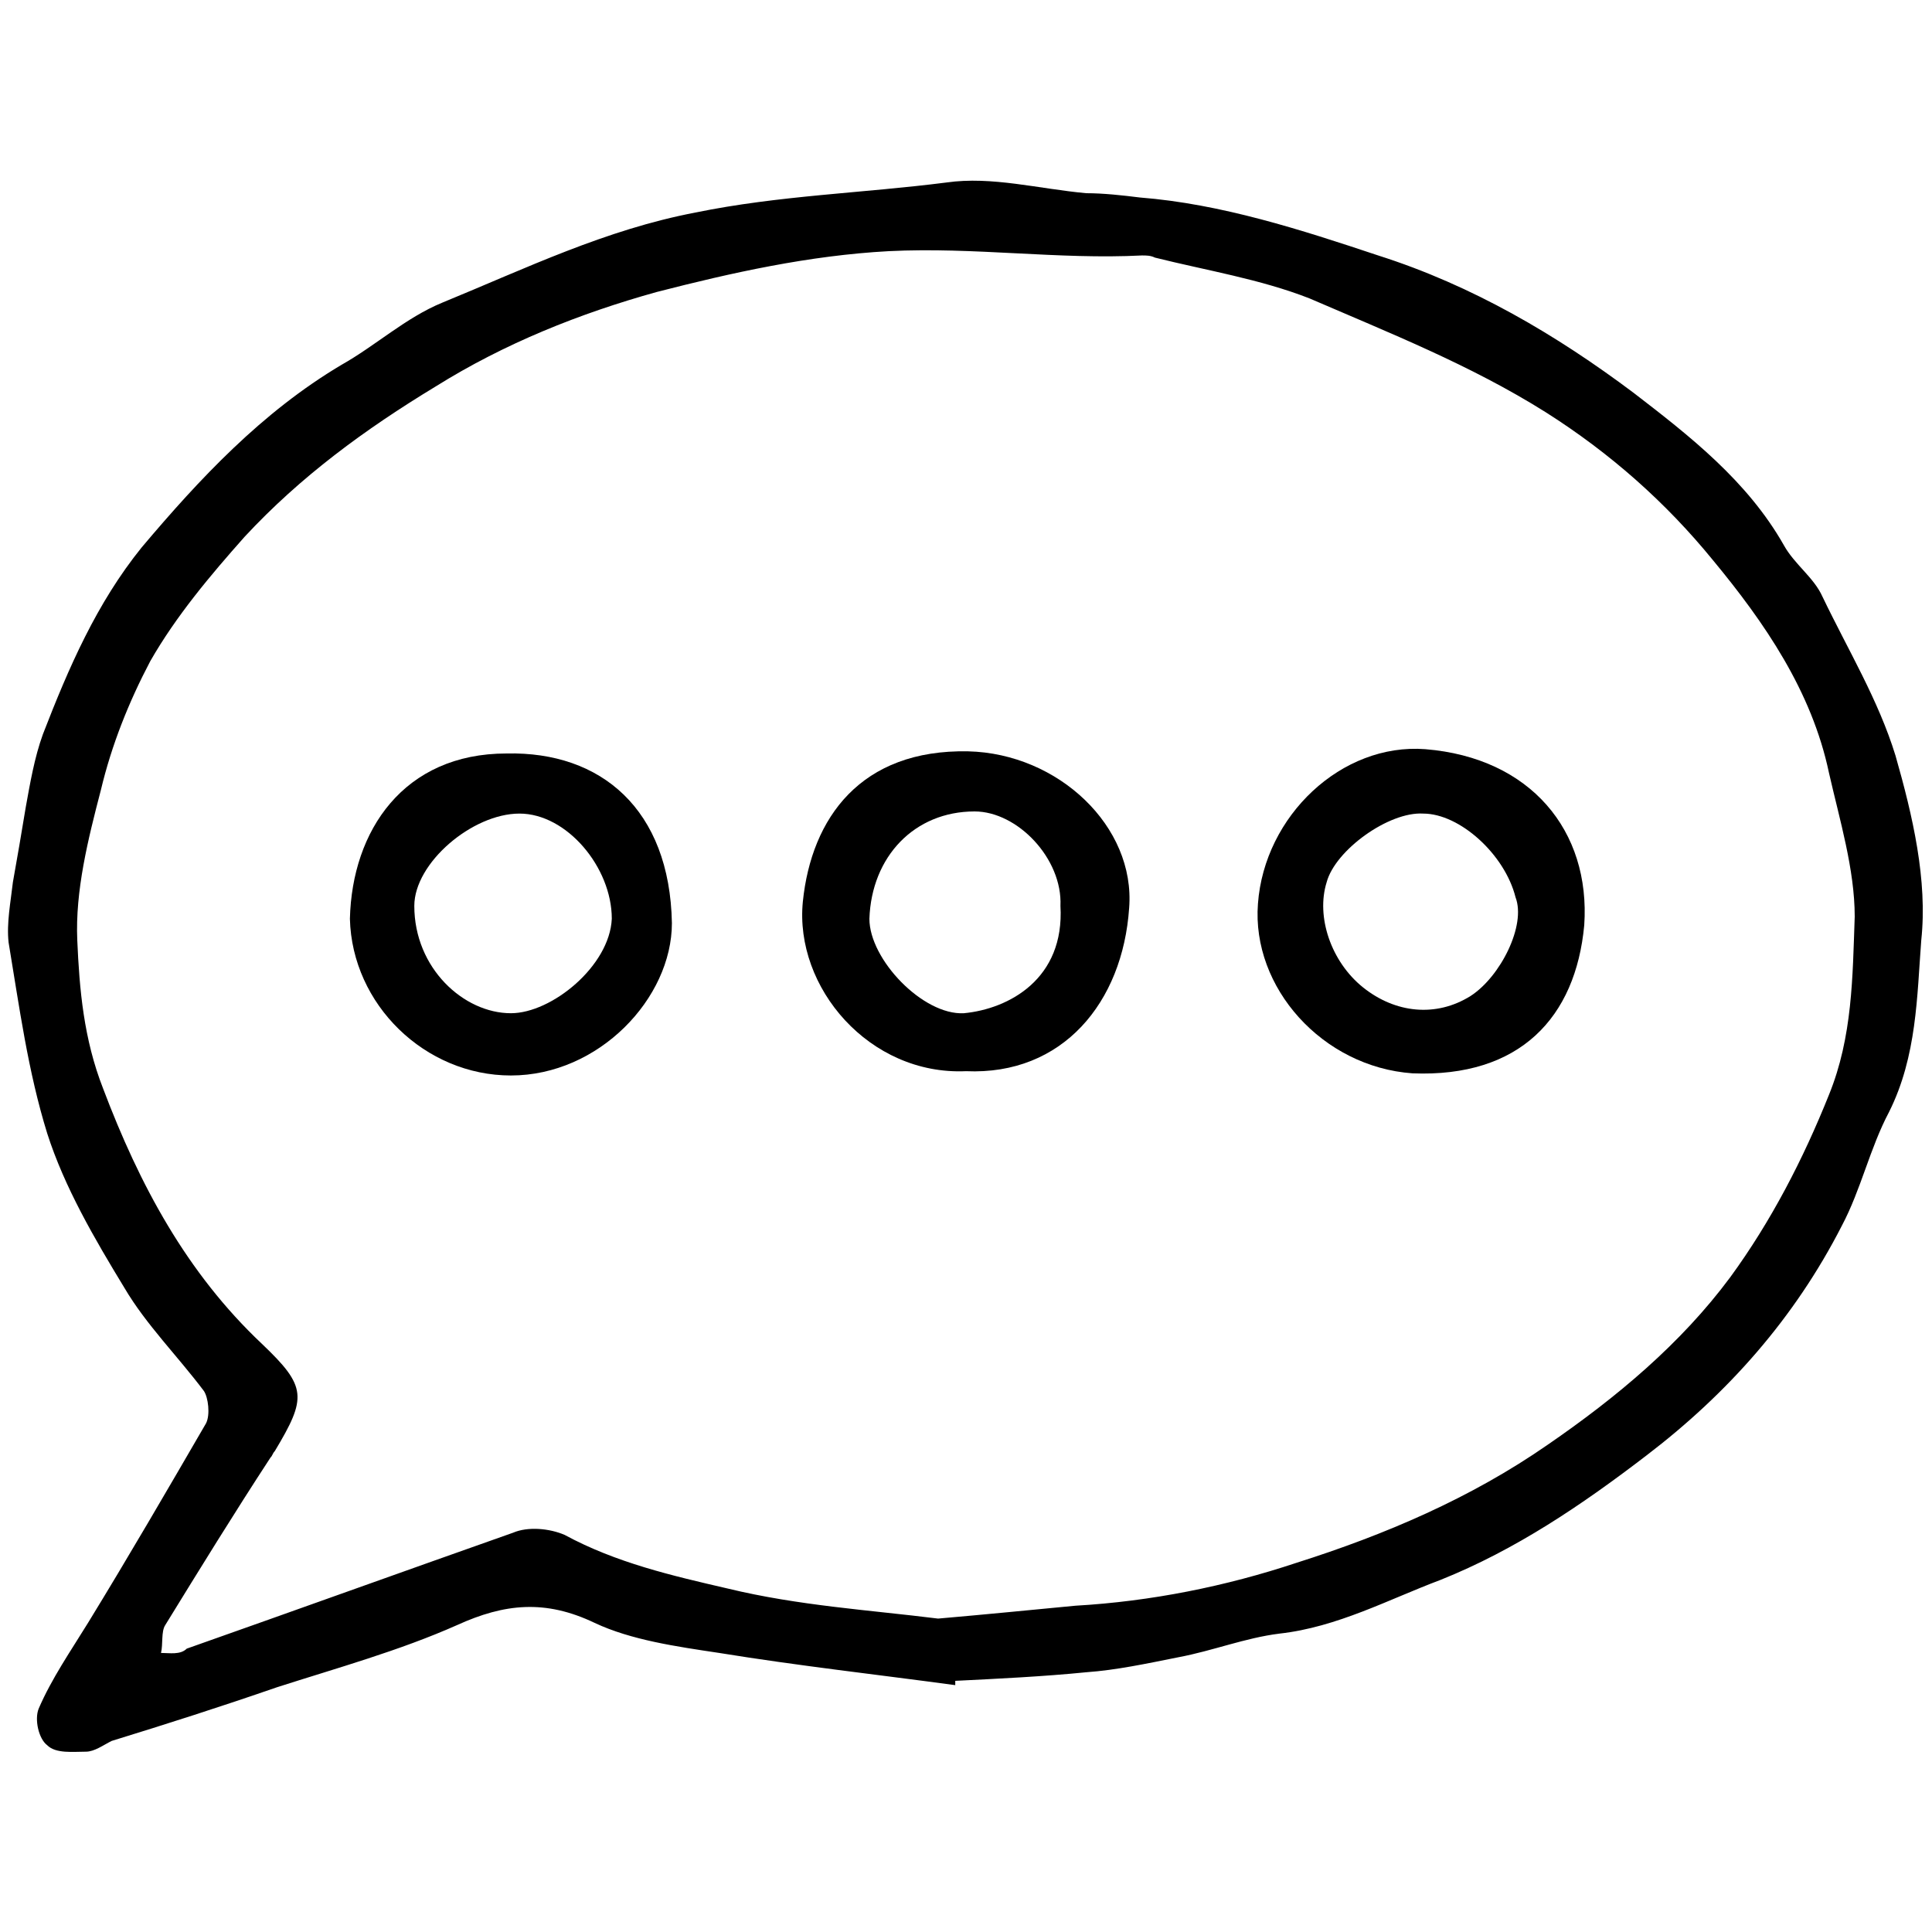 <?xml version="1.0" encoding="utf-8"?>
<!-- Generator: Adobe Illustrator 27.0.0, SVG Export Plug-In . SVG Version: 6.00 Build 0)  -->
<svg version="1.1" id="Layer_1" xmlns="http://www.w3.org/2000/svg" xmlns:xlink="http://www.w3.org/1999/xlink" x="0px" y="0px"
	 viewBox="0 0 90 90" style="enable-background:new 0 0 90 90;" xml:space="preserve">
<g>
	<path d="M88.3,35.2c-0.8-2.6-2.2-4.9-3.4-7.4c-0.4-0.9-1.3-1.5-1.8-2.4c-1.7-3-4.4-5.1-7-7.1c-3.6-2.7-7.5-5-11.9-6.4
		c-3.6-1.2-7.3-2.4-11.1-2.7c-0.8-0.1-1.7-0.2-2.5-0.2c-2.2-0.2-4.4-0.8-6.5-0.5C40.2,9,36.3,9.1,32.4,9.9
		c-4.2,0.8-7.9,2.6-11.8,4.2c-1.7,0.7-3.1,2-4.7,2.9c-3.7,2.2-6.6,5.3-9.3,8.5c-2.1,2.6-3.4,5.6-4.6,8.7c-0.4,1.1-0.6,2.3-0.8,3.4
		C1,38.8,0.8,40,0.6,41.1C0.5,42,0.3,43,0.4,43.9c0.5,3,0.9,6,1.8,8.9c0.8,2.5,2.2,4.9,3.6,7.2c1,1.7,2.5,3.2,3.7,4.8
		c0.2,0.3,0.3,1.1,0.1,1.5c-1.8,3.1-3.6,6.2-5.5,9.3c-0.8,1.3-1.7,2.6-2.3,4c-0.2,0.5,0,1.4,0.4,1.7c0.4,0.4,1.2,0.3,1.8,0.3
		c0.4,0,0.8-0.3,1.2-0.5c2.6-0.8,5.1-1.6,7.7-2.5c2.8-0.9,5.7-1.7,8.4-2.9c2.2-1,4.1-1.2,6.4-0.1c1.7,0.8,3.8,1.1,5.8,1.4
		c3.7,0.6,7.3,1,11,1.5c0-0.1,0-0.2,0-0.2c2-0.1,4.1-0.2,6.1-0.4c1.4-0.1,2.8-0.4,4.3-0.7c1.6-0.3,3.1-0.9,4.7-1.1
		c2.7-0.3,5.1-1.6,7.5-2.5c3.5-1.4,6.6-3.5,9.6-5.8c3.8-2.9,6.9-6.4,9.1-10.7c0.9-1.7,1.3-3.6,2.2-5.3c1.3-2.6,1.3-5.4,1.5-8
		C89.8,41,89.1,38,88.3,35.2z M85.2,51c-1.2,3-2.7,5.9-4.6,8.5c-2.3,3.1-5.3,5.6-8.5,7.8c-3.6,2.5-7.6,4.2-11.7,5.5
		c-3.3,1.1-6.8,1.8-10.3,2C48,75,46,75.2,43.7,75.4c-3.2-0.4-6.5-0.6-9.8-1.4c-2.6-0.6-5.2-1.2-7.6-2.5c-0.7-0.3-1.7-0.4-2.4-0.1
		c-5.1,1.8-10.1,3.6-15.2,5.4C8.4,77.1,7.9,77,7.5,77c0.1-0.4,0-1,0.2-1.3c1.6-2.6,3.2-5.2,4.9-7.8c0.1-0.1,0.1-0.2,0.2-0.3
		c1.5-2.5,1.5-3-0.6-5c-3.5-3.3-5.7-7.4-7.4-11.9c-0.9-2.3-1.1-4.6-1.2-6.9c-0.1-2.3,0.5-4.7,1.1-7c0.5-2.1,1.3-4.1,2.3-6
		c1.2-2.1,2.8-4,4.4-5.8c2.6-2.8,5.6-5,8.9-7c3.2-2,6.7-3.4,10.3-4.4c3.5-0.9,7.1-1.7,10.8-1.9c4-0.2,7.9,0.4,11.8,0.2
		c0.2,0,0.4,0,0.6,0.1c2.4,0.6,4.9,1,7.2,1.9c3.7,1.6,7.5,3.1,11,5.3c3,1.9,5.6,4.2,7.8,6.9c2.4,2.9,4.6,6.1,5.4,9.9
		c0.5,2.2,1.2,4.5,1.2,6.7C86.3,45.5,86.3,48.3,85.2,51z"/>
	<path d="M66.4,34.9c-3.9-0.3-7.5,3.1-7.8,7.2c-0.3,3.9,3,7.6,7.2,7.9c5,0.2,7.6-2.6,8-6.9C74.1,38.7,71.3,35.3,66.4,34.9z
		 M68.5,46.4c-1.6,1-3.5,0.8-5-0.4c-1.5-1.2-2.2-3.3-1.7-4.9c0.4-1.5,2.9-3.3,4.5-3.2c1.7,0,3.8,1.9,4.3,3.9
		C71.1,43.1,69.9,45.5,68.5,46.4z"/>
	<path d="M45.1,35c-5-0.1-7.3,3.1-7.7,7c-0.4,4,3.1,8.1,7.6,7.9c4.5,0.2,7.3-3.2,7.6-7.6C52.9,38.5,49.3,35.1,45.1,35z M44.9,47.2
		c-1.9,0.1-4.4-2.5-4.4-4.4c0.1-2.9,2.1-5,4.9-5c2,0,4.1,2.2,4,4.4C49.6,45.6,47,47,44.9,47.2z"/>
	<path d="M23.6,35.1c-4.8,0-7.2,3.6-7.3,7.7c0.1,4,3.5,7.3,7.5,7.3c4.1,0,7.5-3.6,7.5-7.1C31.2,37.7,28,35,23.6,35.1z M23.8,47.2
		c-2.2,0-4.5-2.1-4.5-5c0-2,2.7-4.3,4.9-4.3c2.2,0,4.3,2.5,4.3,4.9C28.4,45,25.7,47.2,23.8,47.2z"/>
</g>
</svg>
